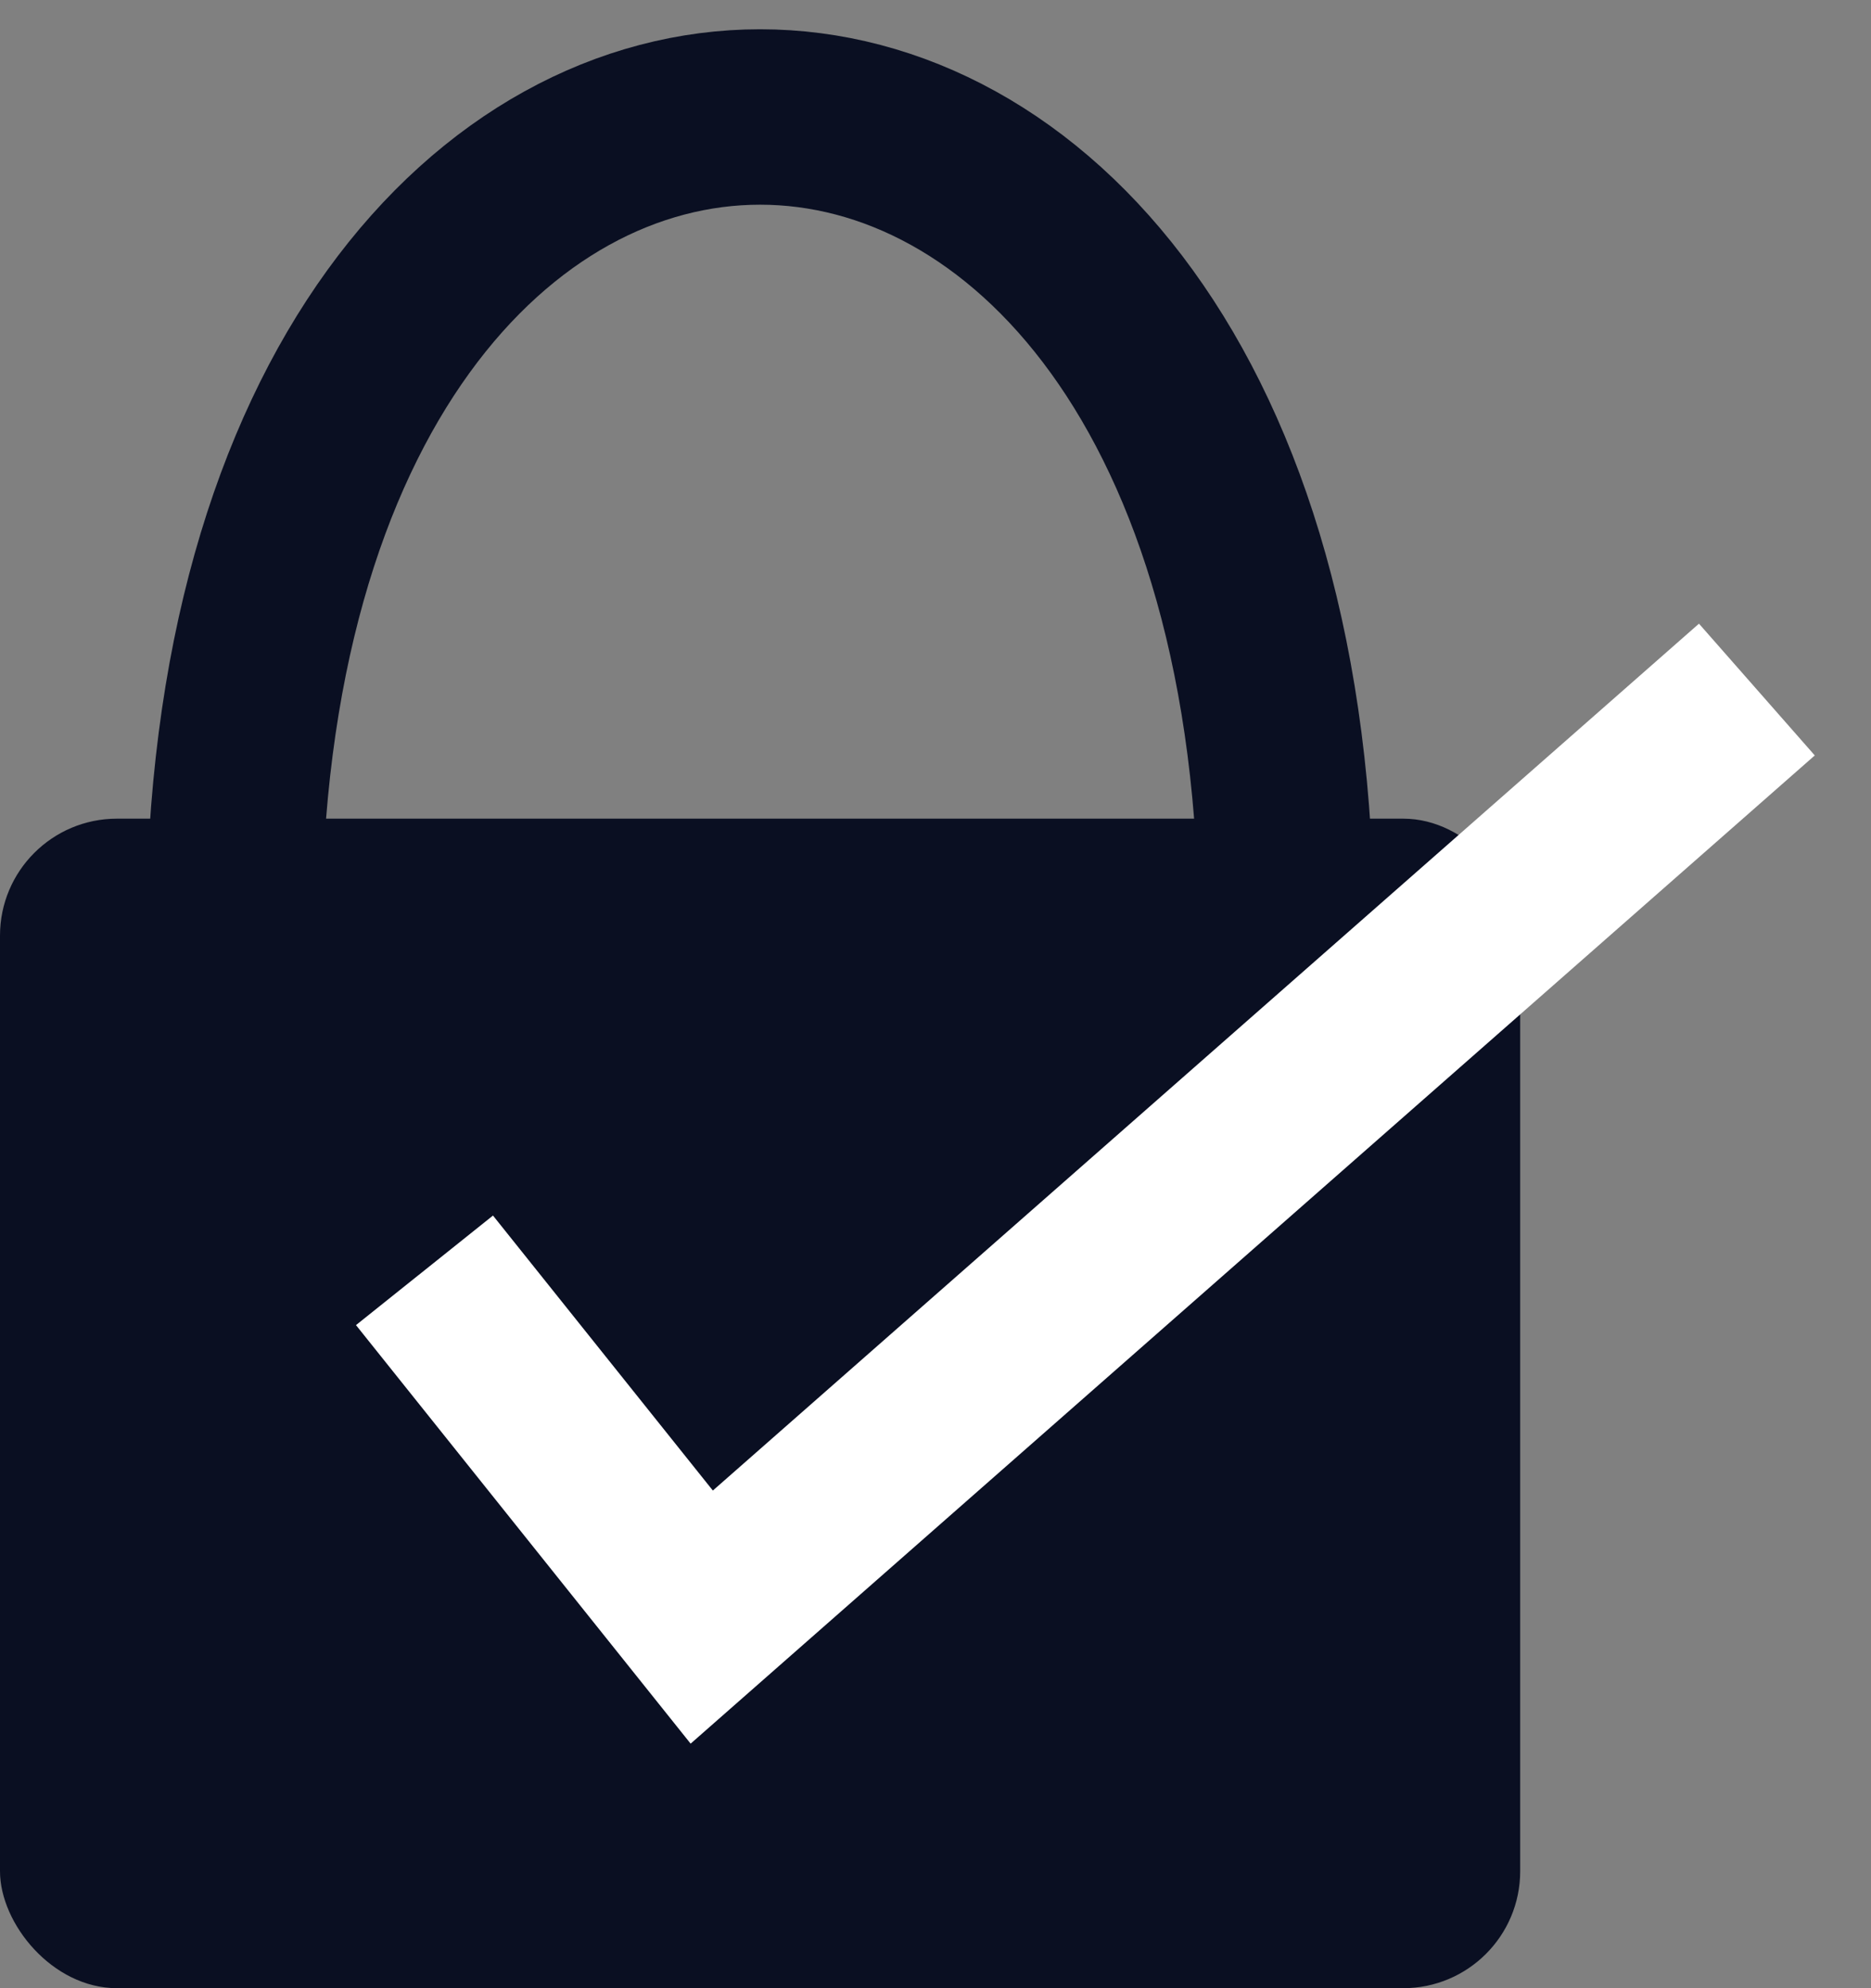 <svg width="16" height="17" viewBox="0 0 16 17" fill="none" xmlns="http://www.w3.org/2000/svg">
<rect x="0" y="0" width="16" height="17" fill="#808080" stroke="none"/>
<path d="M2 8C2 -1.333 11 -1.333 11 8" stroke="#0A0F22" stroke-width="1.5"/>
<rect y="7" width="13" height="10" rx="1" fill="#0A0F22"/>
<path d="M3.63 10.862L6.001 13.827L15.024 5.896" stroke="white" stroke-width="1.5"/>
</svg>

